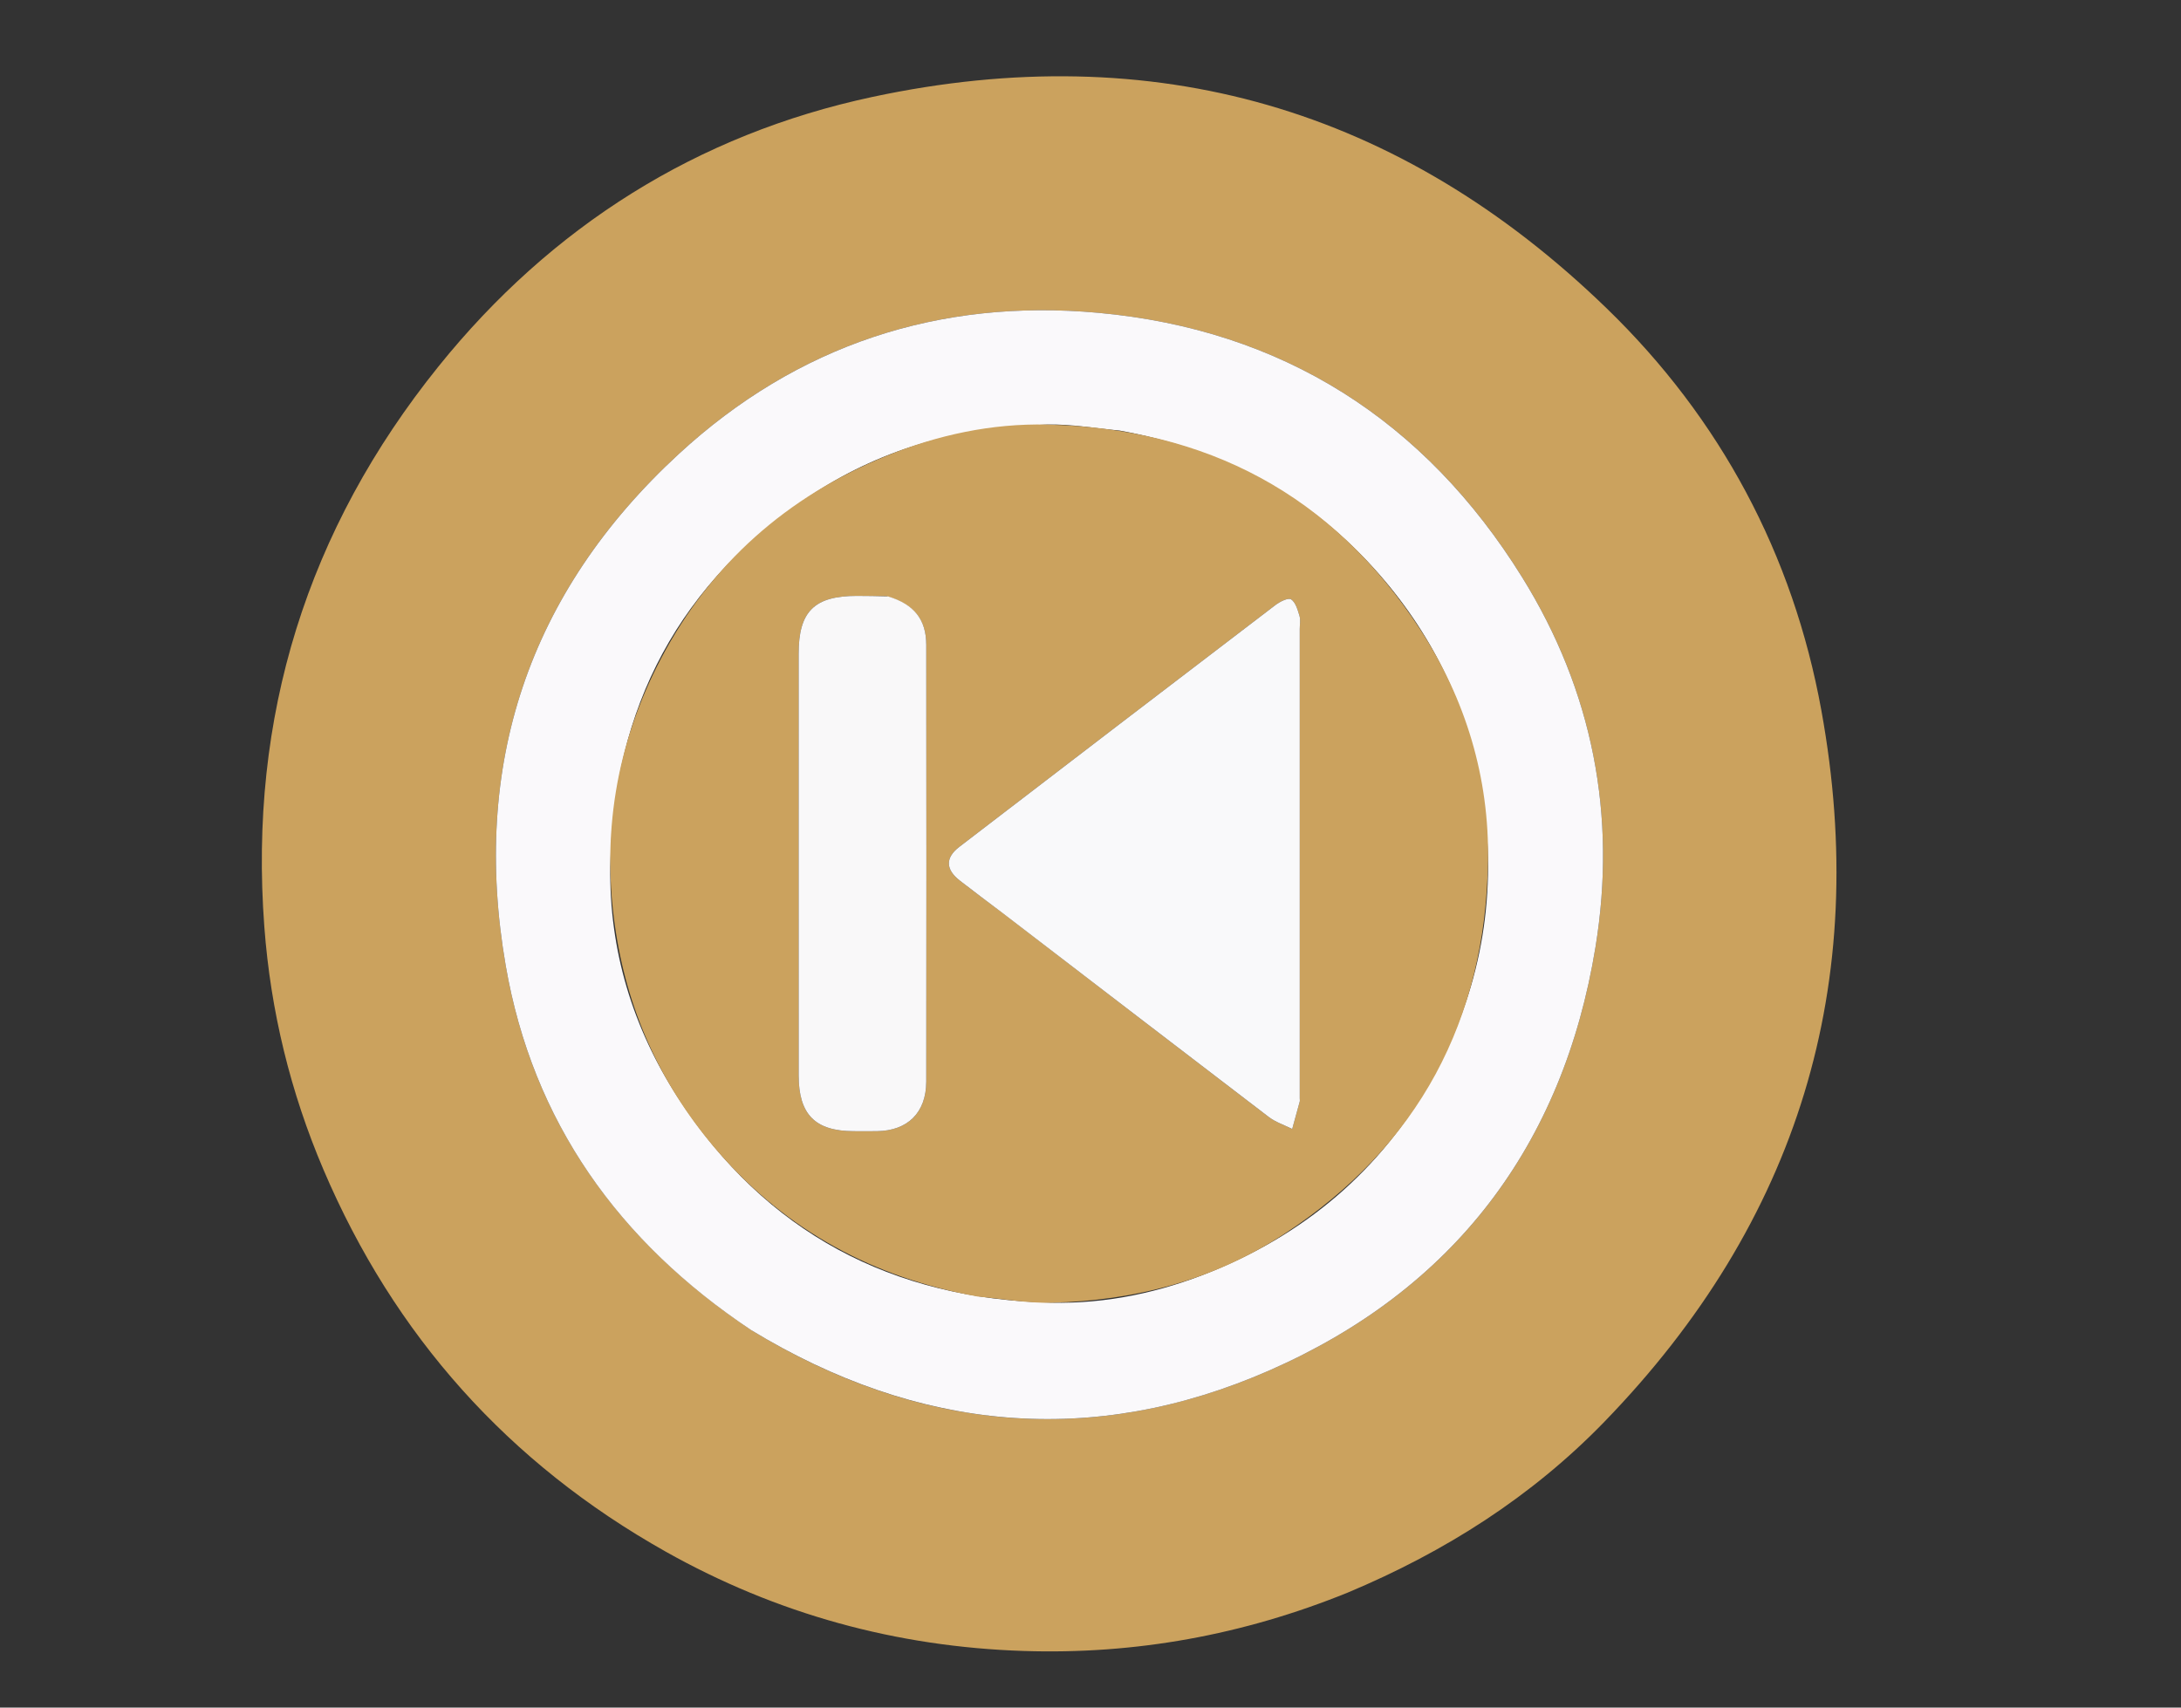 <svg width="659" height="516" viewBox="0 0 659 516" fill="none" xmlns="http://www.w3.org/2000/svg">
<rect x="0" y="0" width="659" height="516" fill="#333333" stroke="none"/>
<g clip-path="url(#clip0_90_49)">
<path d="M407.218 481.258C375.573 494.094 343.039 499.992 309.307 498.895C270.851 497.644 234.663 487.723 201.143 468.878C153.645 442.173 119.106 403.596 97.733 353.44C87.747 330.006 81.779 305.544 79.869 280.065C75.114 216.657 92.813 160.02 132.49 110.735C166.512 68.474 210.568 40.611 263.67 29.274C348.585 11.145 423.004 32.663 485.431 93.143C519.901 126.537 541.773 167.605 550.33 214.648C565.341 297.175 543.334 369.218 484.789 429.618C462.813 452.291 436.636 468.931 407.218 481.258ZM227.35 402.151C277.395 432.595 330.128 437.561 383.556 414.12C438.995 389.797 472.275 346.354 482.088 286.182C488.577 246.397 481.214 208.746 459.968 174.51C430.514 127.045 387.485 99.61 331.872 94.529C283.863 90.144 240.907 104.178 205.091 137.195C159.609 179.122 142.332 231.28 152.803 291.781C160.967 338.951 186.948 375.287 227.35 402.151Z" fill="#CBA25E"/>
<path d="M227.036 401.971C186.948 375.287 160.967 338.951 152.803 291.781C142.332 231.28 159.609 179.122 205.091 137.195C240.907 104.178 283.863 90.144 331.872 94.529C387.485 99.61 430.514 127.045 459.968 174.51C481.214 208.746 488.577 246.397 482.088 286.182C472.275 346.354 438.995 389.797 383.556 414.12C330.128 437.561 277.395 432.595 227.036 401.971ZM338.263 130.101C330.978 129.454 323.677 128.115 316.412 128.286C291.15 128.878 267.372 135.093 246.019 149.032C205.323 175.599 185.146 213.799 184.404 261.876C184.017 286.935 191.116 310.564 204.922 331.793C231.421 372.543 269.59 392.547 317.659 393.646C334.339 394.028 350.721 390.536 366.331 384.129C396.303 371.829 419.244 351.585 434.306 322.93C447.946 296.978 452.461 269.26 447.929 240.209C444.007 215.061 433.577 192.844 416.884 173.706C396.194 149.986 370.004 135.851 338.263 130.101Z" fill="#FAF9FB"/>
<path d="M295.326 391.781C264.015 386.094 237.825 371.959 217.135 348.239C200.442 329.101 190.013 306.884 186.09 281.736C181.559 252.685 186.073 224.967 199.714 199.015C214.775 170.36 237.716 150.117 267.688 137.816C283.298 131.409 299.681 127.918 316.36 128.299C364.429 129.398 402.598 149.402 429.098 190.152C442.903 211.382 450.002 235.01 449.615 260.069C448.873 308.146 428.696 346.347 388 372.913C366.648 386.852 342.87 393.068 317.607 393.66C310.342 393.83 303.041 392.492 295.326 391.781ZM303.302 276.144C329.971 296.619 356.62 317.121 383.348 337.519C385.428 339.107 388.067 339.963 390.446 341.159C391.205 338.41 391.973 335.663 392.712 332.908C392.796 332.598 392.724 332.245 392.724 331.912C392.724 284.623 392.724 237.334 392.723 190.046C392.723 188.713 393.009 187.292 392.638 186.071C392.092 184.269 391.472 182.018 390.114 181.109C389.278 180.55 386.748 181.795 385.42 182.807C353.525 207.123 321.68 231.502 289.858 255.913C285.586 259.19 285.688 262.727 289.999 266.083C294.199 269.354 298.464 272.541 303.302 276.144ZM267.889 180.158C264.89 180.126 261.892 180.069 258.893 180.068C246.06 180.066 241.317 184.759 241.312 197.492C241.301 220.987 241.309 244.481 241.309 267.975C241.309 286.971 241.29 305.967 241.315 324.962C241.331 336.791 246.305 341.8 257.957 341.826C260.29 341.831 262.623 341.851 264.956 341.822C274.259 341.706 279.863 336.22 279.875 326.823C279.931 282.834 279.926 238.844 279.875 194.855C279.866 187.199 276.185 182.586 267.889 180.158Z" fill="#CBA25E"/>
<path d="M303.002 275.954C298.464 272.541 294.199 269.354 289.998 266.083C285.688 262.727 285.586 259.19 289.857 255.913C321.68 231.502 353.525 207.123 385.42 182.807C386.748 181.795 389.278 180.55 390.114 181.109C391.472 182.018 392.092 184.269 392.638 186.071C393.009 187.292 392.723 188.714 392.723 190.046C392.724 237.334 392.724 284.623 392.724 331.912C392.724 332.245 392.796 332.598 392.712 332.908C391.972 335.663 391.205 338.41 390.446 341.159C388.067 339.963 385.428 339.107 383.348 337.519C356.619 317.121 329.971 296.619 303.002 275.954Z" fill="#F9F9FA"/>
<path d="M268.313 180.215C276.185 182.587 279.866 187.199 279.875 194.855C279.926 238.844 279.931 282.834 279.875 326.824C279.863 336.22 274.259 341.706 264.956 341.822C262.623 341.851 260.29 341.831 257.957 341.826C246.305 341.8 241.331 336.791 241.315 324.962C241.29 305.967 241.309 286.971 241.309 267.976C241.309 244.481 241.301 220.987 241.312 197.492C241.317 184.759 246.06 180.066 258.893 180.068C261.892 180.069 264.89 180.126 268.313 180.215Z" fill="#F9F8F9"/>
</g>
<defs>
<clipPath id="clip0_90_49">
<rect width="659" height="516" fill="white"/>
</clipPath>
</defs>
</svg>
